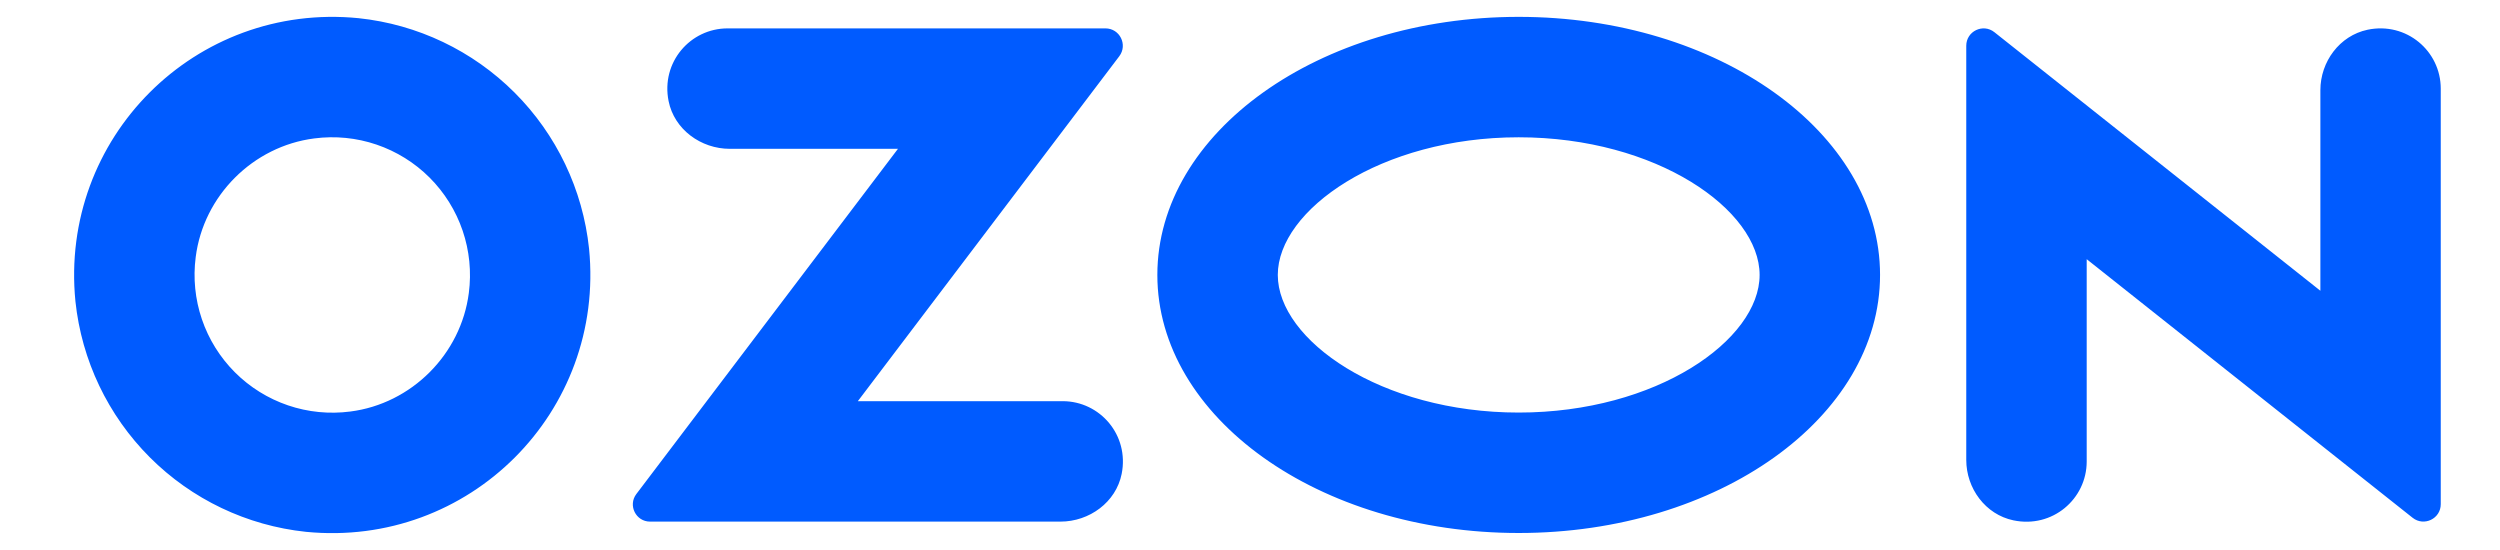 <svg width="200" height="44" viewBox="0 0 200 44" fill="none" xmlns="http://www.w3.org/2000/svg">
<path d="M28.017 32.923C32.92 32.301 36.881 28.34 37.507 23.433C37.725 21.758 37.556 20.055 37.012 18.456C36.468 16.857 35.564 15.405 34.37 14.21C33.175 13.016 31.722 12.112 30.123 11.568C28.524 11.024 26.822 10.855 25.147 11.073C20.239 11.699 16.278 15.66 15.657 20.563C15.438 22.238 15.608 23.941 16.151 25.54C16.695 27.139 17.599 28.592 18.794 29.786C19.988 30.98 21.441 31.884 23.04 32.428C24.639 32.972 26.342 33.141 28.017 32.923ZM28.685 1.454C33.406 1.951 37.813 4.054 41.169 7.41C44.526 10.767 46.628 15.174 47.125 19.894C48.42 32.954 37.534 43.84 24.47 42.546C19.75 42.048 15.344 39.945 11.988 36.589C8.633 33.232 6.531 28.826 6.034 24.106C4.74 11.046 15.625 0.16 28.685 1.454ZM58.207 2.271H88.436C89.585 2.271 90.234 3.585 89.542 4.5L68.627 32.094H85.014C88.002 32.094 90.352 34.812 89.734 37.908C89.28 40.18 87.149 41.729 84.835 41.729H52.005C50.867 41.729 50.222 40.426 50.907 39.523L71.837 11.906H58.387C56.072 11.906 53.941 10.354 53.487 8.086C52.865 4.989 55.219 2.271 58.207 2.271ZM189.395 2.381C192.516 1.724 195.26 4.086 195.26 7.089V40.337C195.26 41.498 193.919 42.143 193.012 41.424L166.936 20.735V36.919C166.936 39.922 164.191 42.284 161.07 41.627C158.834 41.158 157.301 39.074 157.301 36.79V3.66C157.301 2.498 158.642 1.853 159.549 2.573L185.63 23.261V7.218C185.63 4.934 187.167 2.854 189.399 2.381H189.395ZM121.496 1.349C137.461 1.349 150.404 10.592 150.404 21.994C150.404 33.396 137.461 42.64 121.496 42.64C105.531 42.64 92.588 33.396 92.588 21.994C92.588 10.592 105.531 1.349 121.496 1.349ZM121.496 10.983C110.466 10.983 102.223 16.798 102.223 21.994C102.223 27.191 110.466 33.005 121.496 33.005C132.526 33.005 140.769 27.195 140.769 21.994C140.769 16.794 132.526 10.983 121.496 10.983Z" fill="#005BFF"/>
</svg>
